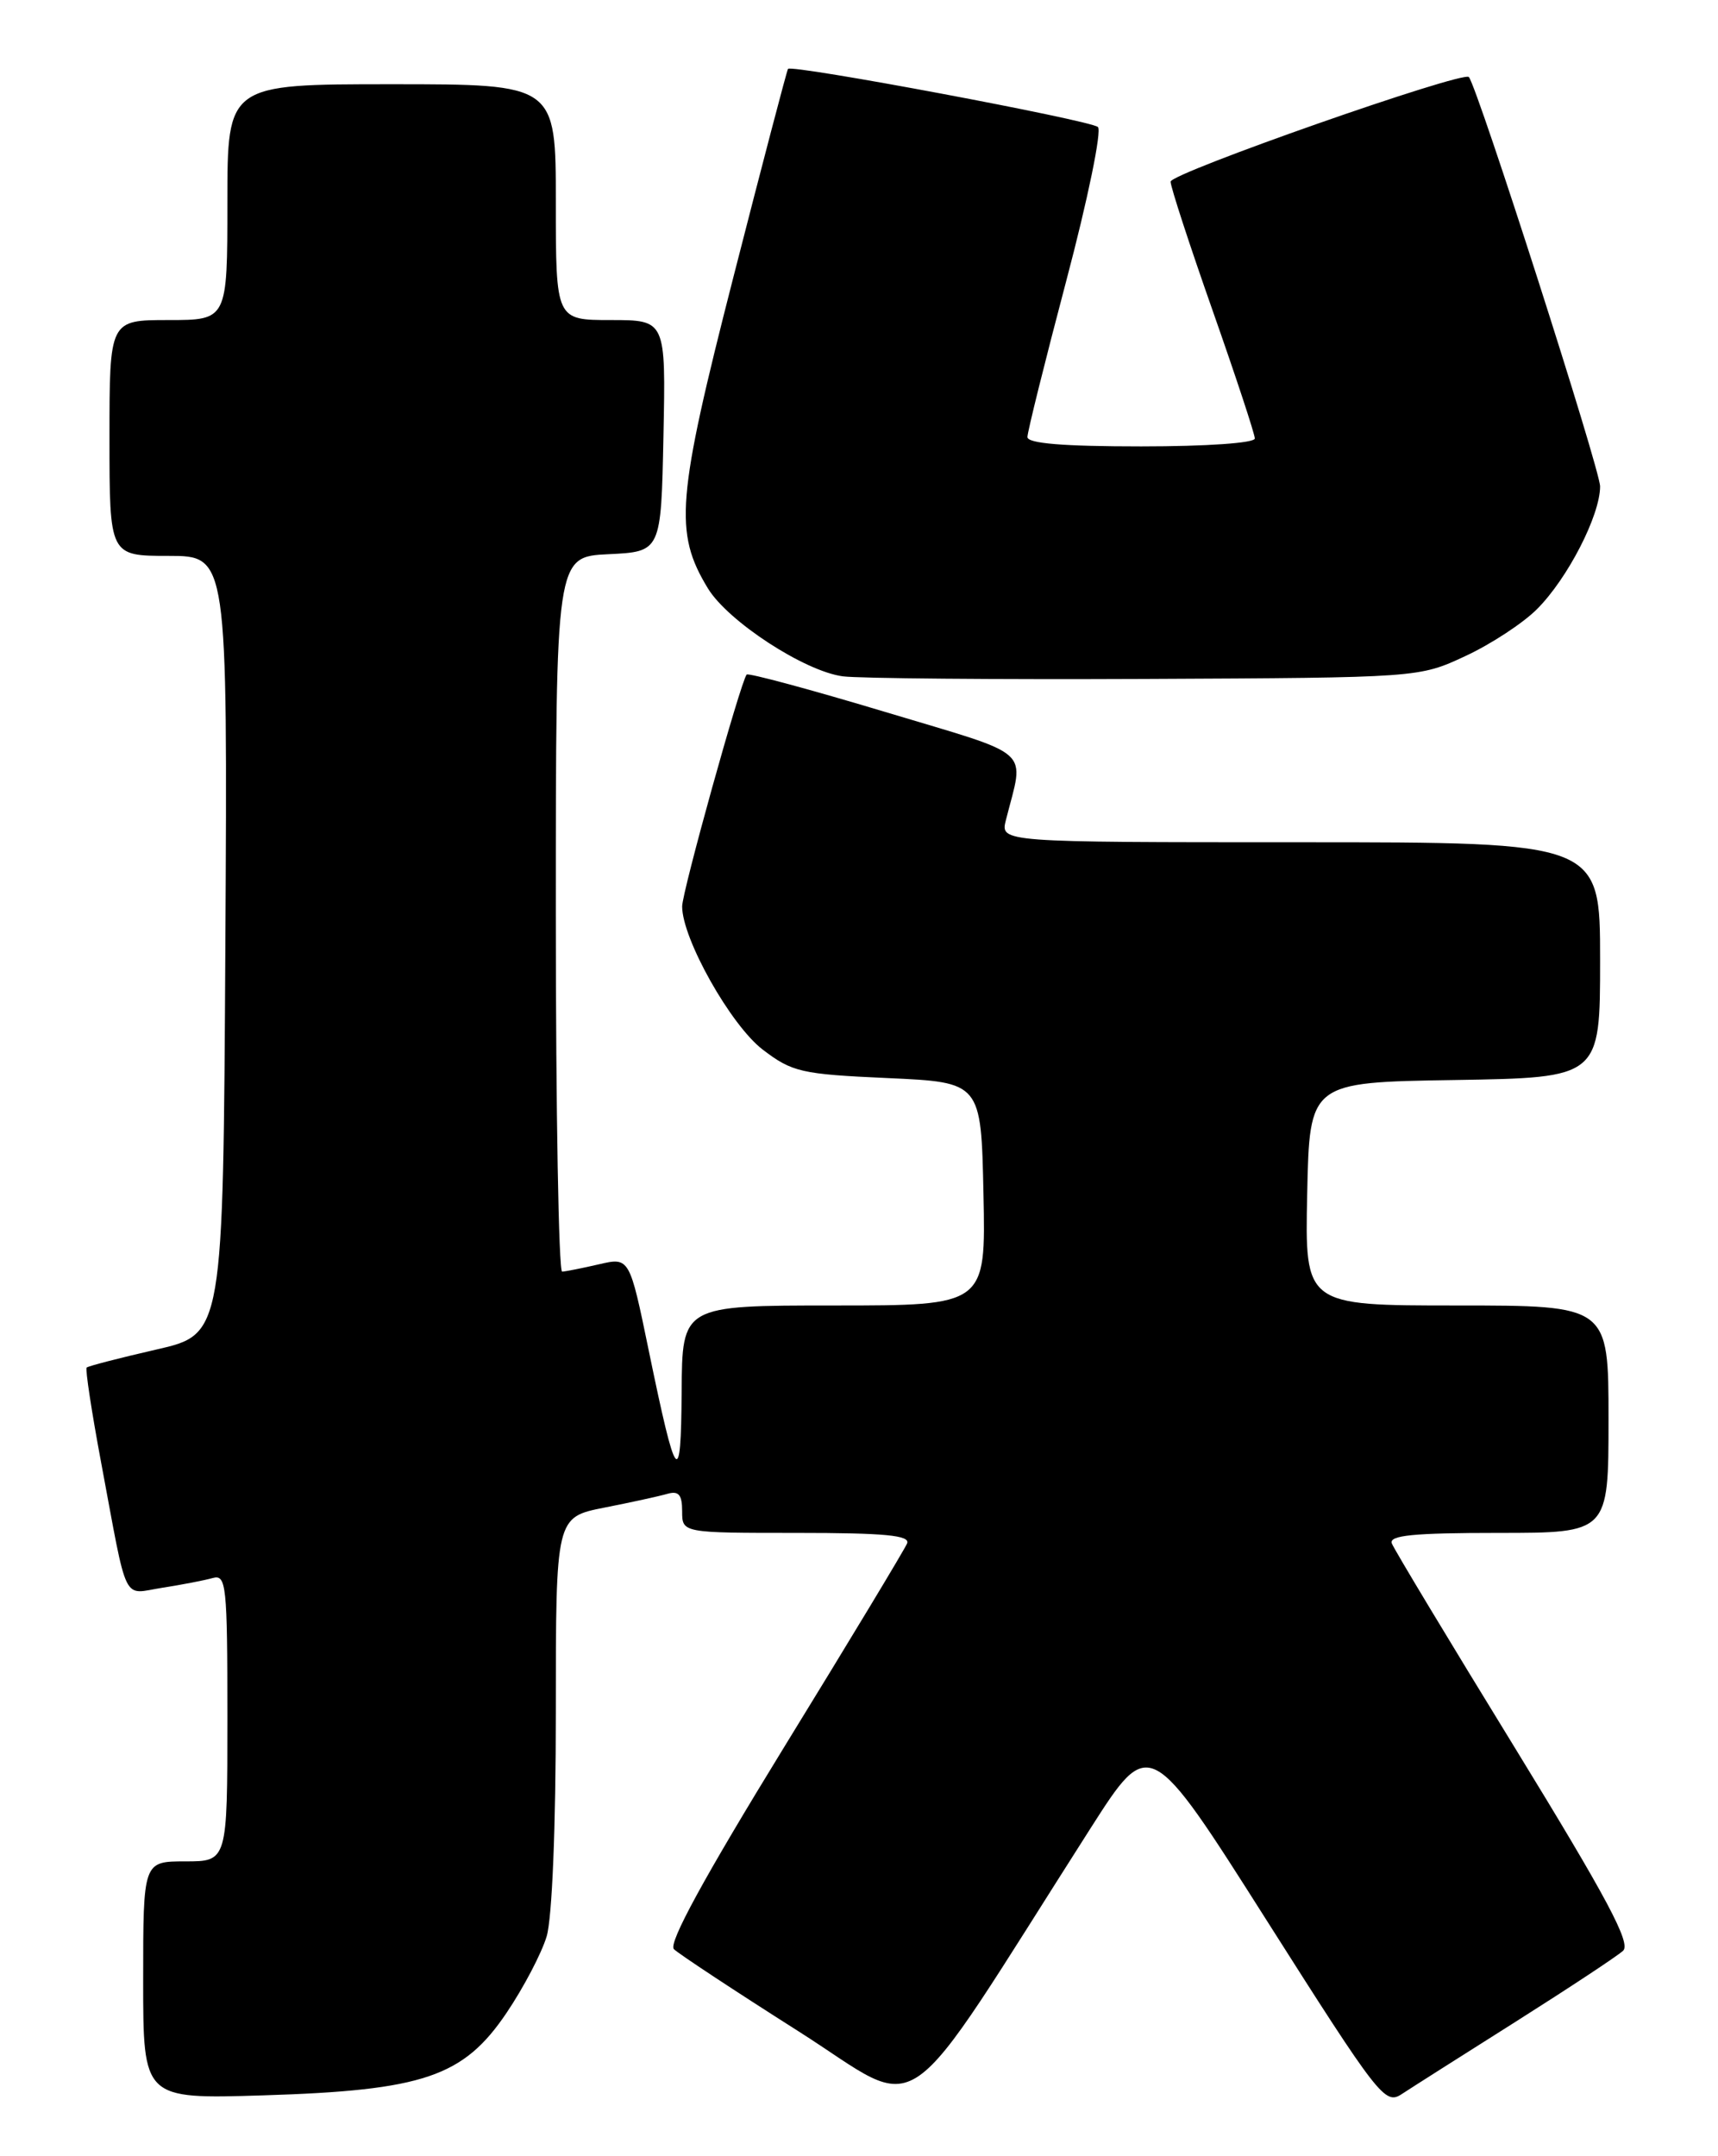 <?xml version="1.0" encoding="UTF-8" standalone="no"?>
<!DOCTYPE svg PUBLIC "-//W3C//DTD SVG 1.1//EN" "http://www.w3.org/Graphics/SVG/1.1/DTD/svg11.dtd" >
<svg xmlns="http://www.w3.org/2000/svg" xmlns:xlink="http://www.w3.org/1999/xlink" version="1.1" viewBox="0 0 204 256">
 <g >
 <path fill="currentColor"
d=" M 129.50 217.06 C 136.51 206.09 136.51 206.09 150.43 228.04 C 163.72 248.98 164.46 249.93 166.43 248.64 C 167.57 247.89 173.68 244.01 180.00 240.02 C 186.32 236.02 192.05 232.24 192.73 231.61 C 193.69 230.72 190.83 225.37 179.86 207.48 C 172.10 194.84 165.53 183.94 165.27 183.25 C 164.90 182.29 167.82 182.00 177.89 182.00 C 191.00 182.00 191.00 182.00 191.00 168.50 C 191.00 155.00 191.00 155.00 172.97 155.00 C 154.94 155.00 154.94 155.00 155.22 141.75 C 155.50 128.50 155.50 128.50 172.75 128.23 C 190.00 127.95 190.00 127.95 190.00 113.98 C 190.00 100.00 190.00 100.00 154.39 100.00 C 118.78 100.00 118.78 100.00 119.44 97.38 C 121.63 88.67 123.01 89.92 105.08 84.52 C 96.23 81.86 88.84 79.87 88.66 80.09 C 87.92 81.02 81.00 105.89 81.00 107.62 C 81.00 111.46 86.78 121.73 90.57 124.62 C 94.07 127.29 95.13 127.54 105.42 128.00 C 116.50 128.50 116.50 128.50 116.78 141.75 C 117.06 155.00 117.06 155.00 99.03 155.00 C 81.00 155.00 81.00 155.00 80.94 165.25 C 80.86 176.92 80.31 176.23 77.04 160.38 C 74.75 149.27 74.75 149.27 71.12 150.11 C 69.13 150.57 67.16 150.96 66.75 150.98 C 66.34 150.99 66.00 131.90 66.00 108.55 C 66.00 66.10 66.00 66.10 72.25 65.80 C 78.50 65.50 78.50 65.50 78.78 51.75 C 79.06 38.00 79.06 38.00 72.53 38.00 C 66.00 38.00 66.00 38.00 66.00 24.00 C 66.00 10.00 66.00 10.00 46.50 10.00 C 27.00 10.00 27.00 10.00 27.00 24.00 C 27.00 38.00 27.00 38.00 20.00 38.00 C 13.00 38.00 13.00 38.00 13.00 52.00 C 13.00 66.00 13.00 66.00 20.01 66.00 C 27.02 66.00 27.02 66.00 26.76 112.21 C 26.50 158.42 26.50 158.42 18.56 160.23 C 14.20 161.23 10.48 162.19 10.29 162.37 C 10.11 162.55 10.88 167.61 12.00 173.60 C 15.23 190.86 14.45 189.26 19.29 188.51 C 21.61 188.15 24.29 187.63 25.25 187.36 C 26.87 186.90 27.00 188.16 27.00 203.93 C 27.00 221.00 27.00 221.00 22.00 221.00 C 17.00 221.00 17.00 221.00 17.00 235.11 C 17.00 249.22 17.00 249.22 31.25 248.78 C 50.29 248.19 55.03 246.58 60.16 238.97 C 62.17 235.99 64.31 231.91 64.91 229.91 C 65.56 227.74 66.00 216.96 66.00 203.20 C 66.00 180.14 66.00 180.14 71.75 179.00 C 74.91 178.38 78.29 177.64 79.25 177.36 C 80.59 176.98 81.00 177.46 81.00 179.43 C 81.00 182.00 81.00 182.00 94.61 182.00 C 105.10 182.00 108.10 182.29 107.71 183.25 C 107.43 183.94 100.86 194.83 93.10 207.45 C 83.61 222.91 79.33 230.73 80.02 231.42 C 80.57 231.97 87.21 236.35 94.76 241.14 C 110.11 250.87 106.20 253.58 129.50 217.06 Z  M 174.01 77.89 C 177.05 76.48 180.87 73.97 182.51 72.32 C 186.15 68.68 190.00 61.19 190.00 57.75 C 190.00 55.74 175.49 10.48 174.42 9.15 C 173.78 8.36 139.00 20.55 139.00 21.57 C 139.00 22.19 141.25 29.08 144.00 36.90 C 146.75 44.72 149.00 51.54 149.00 52.06 C 149.00 52.60 143.28 53.00 135.50 53.00 C 126.26 53.00 122.00 52.65 122.00 51.89 C 122.00 51.28 124.08 42.92 126.62 33.31 C 129.17 23.68 130.85 15.50 130.37 15.08 C 129.45 14.27 93.99 7.62 93.57 8.18 C 93.44 8.35 90.52 19.47 87.09 32.88 C 80.34 59.24 80.02 63.21 84.06 69.86 C 86.45 73.78 95.53 79.70 100.08 80.30 C 101.96 80.55 118.12 80.69 136.00 80.61 C 168.50 80.46 168.50 80.46 174.01 77.89 Z "/>
</g>
</svg>